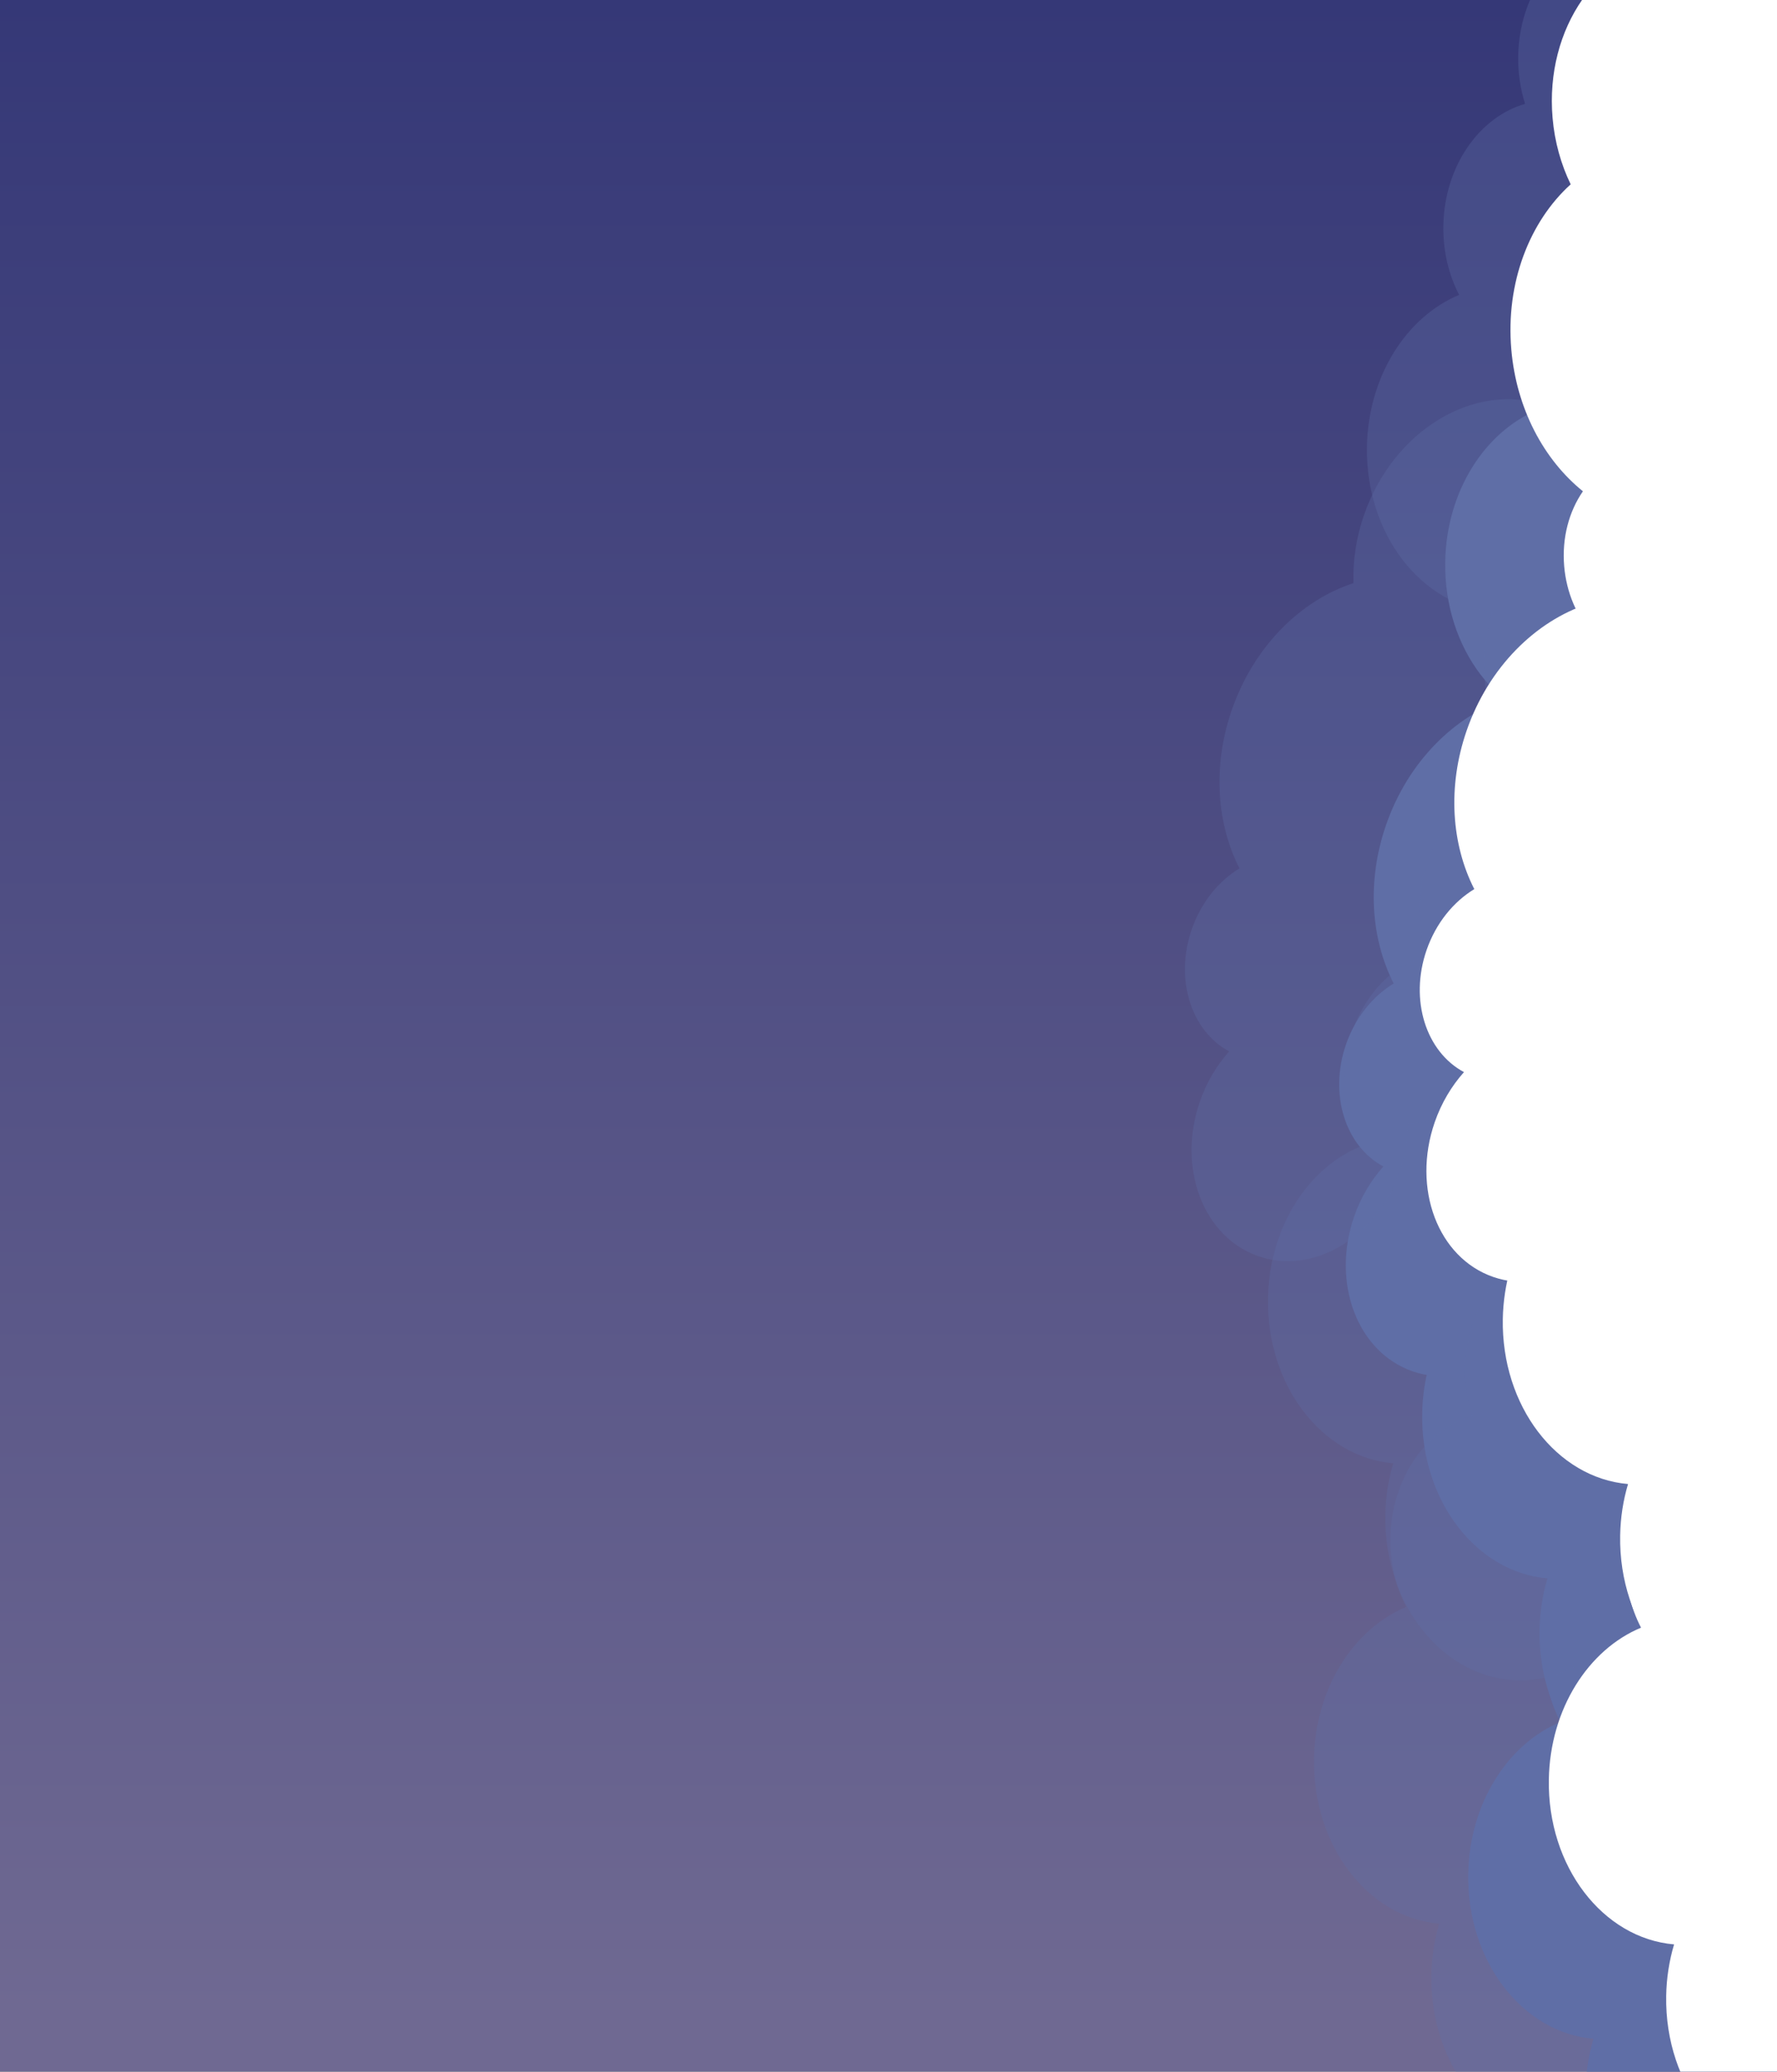 <svg width="772" height="900" viewBox="0 0 772 900" fill="none" xmlns="http://www.w3.org/2000/svg">
<rect x="0" y="0" width="772" height="900" fill="#808080" stroke="none"/>
<g clip-path="url(#clip0_115_2)">
<rect width="772" height="900" fill="url(#paint0_linear_115_2)"/>
<path d="M703.562 644.286C703.432 651.648 704.511 658.653 706.564 665.128C686.586 670.867 671.503 692.256 671.051 718.002C670.857 729.057 673.397 739.411 677.911 748.122C655.072 757.592 638.4 783.402 637.862 814.028C637.199 851.777 661.268 883.064 692.272 885.718C690.174 892.724 688.982 900.241 688.845 908.089C688.157 947.228 714.042 979.411 746.645 979.984C779.249 980.556 806.247 949.301 806.934 910.193C807.118 899.69 805.367 889.694 802.108 880.687C821.515 866.505 834.713 841.129 835.225 811.946C835.68 786.059 826.057 762.793 810.681 747.51C817.585 739.458 821.942 728.304 822.16 715.894C822.563 692.944 808.654 673.791 790.249 670.551C793.487 663.158 795.413 654.79 795.569 645.901C796.105 615.421 775.943 590.355 750.535 589.909C725.126 589.463 704.097 613.805 703.562 644.286Z" fill="#5F6EA6"/>
<path d="M683.562 444.286C683.432 451.648 684.511 458.653 686.564 465.128C666.586 470.867 651.503 492.256 651.051 518.002C650.857 529.057 653.397 539.411 657.911 548.122C635.072 557.592 618.4 583.402 617.862 614.028C617.199 651.777 641.268 683.064 672.272 685.718C670.174 692.724 668.982 700.241 668.845 708.089C668.157 747.228 694.042 779.411 726.645 779.984C759.249 780.556 786.247 749.301 786.934 710.193C787.118 699.69 785.367 689.694 782.108 680.687C801.515 666.505 814.713 641.129 815.225 611.946C815.68 586.059 806.057 562.793 790.681 547.51C797.585 539.458 801.942 528.304 802.16 515.894C802.563 492.944 788.654 473.791 770.249 470.551C773.487 463.158 775.413 454.79 775.569 445.901C776.105 415.421 755.943 390.355 730.535 389.909C705.126 389.463 684.097 413.805 683.562 444.286Z" fill="#5F6EA6"/>
<path d="M693.562 74.286C693.432 81.648 694.511 88.653 696.564 95.127C676.586 100.867 661.503 122.256 661.051 148.002C660.857 159.057 663.397 169.411 667.911 178.122C645.072 187.592 628.4 213.402 627.862 244.028C627.199 281.777 651.268 313.064 682.272 315.718C680.174 322.724 678.982 330.241 678.845 338.089C678.157 377.228 704.042 409.411 736.645 409.984C769.249 410.556 796.247 379.301 796.934 340.193C797.118 329.69 795.367 319.694 792.108 310.687C811.515 296.505 824.713 271.129 825.225 241.946C825.68 216.059 816.057 192.793 800.681 177.51C807.585 169.458 811.942 158.304 812.16 145.894C812.563 122.944 798.654 103.791 780.249 100.551C783.487 93.158 785.413 84.79 785.569 75.901C786.105 45.421 765.943 20.355 740.535 19.909C715.126 19.463 694.097 43.805 693.562 74.286Z" fill="#5F6EA6"/>
<path d="M675.237 558.653C677.647 551.694 678.797 544.701 678.857 537.909C699.629 538.659 720.609 523.012 729.035 498.679C732.654 488.231 733.455 477.601 731.87 467.919C756.521 466.011 780.384 446.655 790.408 417.711C802.762 382.034 789.601 344.82 760.955 332.668C765.125 326.66 768.592 319.884 771.161 312.467C783.97 275.477 769.361 236.846 738.549 226.176C707.735 215.505 672.365 236.829 659.566 273.789C656.128 283.716 654.688 293.762 654.988 303.335C632.136 310.789 611.71 330.811 602.159 358.391C593.687 382.857 595.607 407.961 605.476 427.263C596.413 432.773 588.807 442.022 584.746 453.751C577.235 475.44 584.507 497.966 600.995 506.763C595.621 512.784 591.191 520.14 588.282 528.541C578.306 557.347 589.686 587.436 613.699 595.751C637.712 604.067 665.262 587.46 675.237 558.653Z" fill="#5F6EA6"/>
<path d="M636.562 594.286C636.432 601.648 637.511 608.653 639.564 615.128C619.586 620.867 604.503 642.256 604.051 668.002C603.857 679.057 606.397 689.411 610.911 698.122C588.072 707.592 571.4 733.402 570.862 764.028C570.199 801.777 594.268 833.064 625.272 835.718C623.174 842.724 621.982 850.241 621.845 858.089C621.157 897.228 647.042 929.411 679.645 929.984C712.249 930.556 739.247 899.301 739.934 860.193C740.118 849.69 738.367 839.694 735.108 830.687C754.515 816.505 767.713 791.129 768.225 761.946C768.68 736.059 759.057 712.793 743.681 697.51C750.585 689.458 754.942 678.304 755.16 665.894C755.563 642.944 741.654 623.791 723.249 620.551C726.487 613.158 728.413 604.79 728.569 595.901C729.105 565.421 708.943 540.355 683.535 539.909C658.126 539.463 637.097 563.805 636.562 594.286Z" fill="#5F6EA6" fill-opacity="0.32"/>
<path d="M616.562 394.286C616.432 401.648 617.511 408.653 619.564 415.128C599.586 420.867 584.503 442.256 584.051 468.002C583.857 479.057 586.397 489.411 590.911 498.122C568.072 507.592 551.4 533.402 550.862 564.028C550.199 601.777 574.268 633.064 605.272 635.718C603.174 642.724 601.982 650.241 601.845 658.089C601.157 697.228 627.042 729.411 659.645 729.984C692.249 730.556 719.247 699.301 719.934 660.193C720.118 649.69 718.367 639.694 715.108 630.687C734.515 616.505 747.713 591.129 748.225 561.946C748.68 536.059 739.057 512.793 723.681 497.51C730.585 489.458 734.942 478.304 735.16 465.894C735.563 442.944 721.654 423.791 703.249 420.551C706.487 413.158 708.413 404.79 708.569 395.901C709.105 365.421 688.943 340.355 663.535 339.909C638.126 339.463 617.097 363.805 616.562 394.286Z" fill="#5F6EA6" fill-opacity="0.32"/>
<path d="M659.562 24.286C659.432 31.648 660.511 38.654 662.564 45.127C642.586 50.867 627.503 72.256 627.051 98.002C626.857 109.057 629.397 119.411 633.911 128.122C611.072 137.592 594.4 163.402 593.862 194.028C593.199 231.777 617.268 263.064 648.272 265.718C646.174 272.724 644.982 280.241 644.845 288.089C644.157 327.228 670.042 359.411 702.645 359.984C735.249 360.556 762.247 329.301 762.934 290.193C763.118 279.69 761.367 269.694 758.108 260.687C777.515 246.505 790.713 221.129 791.225 191.946C791.68 166.059 782.057 142.793 766.681 127.51C773.585 119.458 777.942 108.304 778.16 95.894C778.563 72.944 764.654 53.791 746.249 50.551C749.487 43.158 751.413 34.79 751.569 25.901C752.105 -4.579 731.943 -29.645 706.535 -30.091C681.126 -30.537 660.097 -6.195 659.562 24.286Z" fill="#5F6EA6" fill-opacity="0.32"/>
<path d="M608.237 508.653C610.647 501.694 611.797 494.701 611.857 487.909C632.629 488.659 653.609 473.012 662.035 448.679C665.654 438.231 666.455 427.601 664.87 417.919C689.521 416.011 713.384 396.655 723.408 367.711C735.762 332.034 722.601 294.82 693.955 282.668C698.125 276.66 701.592 269.884 704.161 262.467C716.97 225.477 702.361 186.846 671.549 176.176C640.735 165.505 605.365 186.829 592.566 223.789C589.128 233.716 587.688 243.762 587.988 253.335C565.136 260.789 544.71 280.811 535.159 308.391C526.687 332.857 528.607 357.961 538.476 377.263C529.413 382.773 521.807 392.022 517.746 403.751C510.235 425.44 517.507 447.966 533.995 456.763C528.621 462.784 524.191 470.14 521.282 478.541C511.306 507.347 522.686 537.436 546.699 545.751C570.712 554.067 598.262 537.46 608.237 508.653Z" fill="#5F6EA6" fill-opacity="0.32"/>
<path d="M738.579 603.286C738.45 610.648 739.529 617.653 741.582 624.128C721.604 629.867 706.521 651.256 706.069 677.002C705.875 688.057 708.414 698.411 712.928 707.122C690.089 716.592 673.418 742.402 672.88 773.028C672.217 810.777 696.285 842.064 727.29 844.718C725.191 851.724 724 859.241 723.862 867.089C723.175 906.228 749.06 938.411 781.663 938.984C814.267 939.556 841.265 908.301 841.951 869.193C842.136 858.69 840.384 848.694 837.126 839.687C856.533 825.505 869.73 800.129 870.243 770.946C870.697 745.059 861.074 721.793 845.698 706.51C852.603 698.458 856.959 687.304 857.177 674.894C857.58 651.944 843.671 632.791 825.266 629.551C828.505 622.158 830.431 613.79 830.587 604.901C831.122 574.421 810.96 549.355 785.552 548.909C760.144 548.463 739.114 572.805 738.579 603.286Z" fill="white"/>
<path d="M718.579 403.286C718.45 410.648 719.529 417.653 721.582 424.128C701.604 429.867 686.521 451.256 686.069 477.002C685.875 488.057 688.414 498.411 692.928 507.122C670.089 516.592 653.418 542.402 652.88 573.028C652.217 610.777 676.285 642.064 707.29 644.718C705.191 651.724 704 659.241 703.862 667.089C703.175 706.228 729.06 738.411 761.663 738.984C794.267 739.556 821.265 708.301 821.951 669.193C822.136 658.69 820.384 648.694 817.126 639.687C836.533 625.505 849.73 600.129 850.243 570.946C850.697 545.059 841.074 521.793 825.698 506.51C832.603 498.458 836.959 487.304 837.177 474.894C837.58 451.944 823.671 432.791 805.266 429.551C808.505 422.158 810.431 413.79 810.587 404.901C811.122 374.421 790.96 349.355 765.552 348.909C740.144 348.463 719.114 372.805 718.579 403.286Z" fill="white"/>
<path d="M804.954 304.961C804.317 297.624 802.516 290.769 799.801 284.544C819.074 276.759 831.852 253.917 829.625 228.264C828.669 217.248 825.067 207.215 819.672 199.02C841.403 187.228 855.301 159.824 852.652 129.308C849.387 91.694 822.197 63.079 791.085 63.663C792.444 56.477 792.847 48.876 792.168 41.057C788.783 2.058 759.693 -27.26 727.207 -24.44C694.72 -21.62 671.118 12.272 674.5 51.239C675.408 61.705 678.19 71.465 682.367 80.084C664.539 96.207 654.051 122.817 656.575 151.895C658.814 177.689 670.803 199.829 687.685 213.43C681.655 222.157 678.481 233.703 679.555 246.069C681.539 268.936 697.364 286.539 716.006 287.849C713.554 295.538 712.508 304.061 713.277 312.918C715.913 343.289 738.571 366.123 763.888 363.926C789.205 361.728 807.59 335.331 804.954 304.961Z" fill="white"/>
<path d="M710.255 517.653C712.665 510.694 713.815 503.701 713.874 496.909C734.647 497.659 755.627 482.012 764.053 457.679C767.671 447.231 768.473 436.601 766.888 426.919C791.538 425.011 815.402 405.655 825.425 376.711C837.78 341.034 824.619 303.82 795.972 291.668C800.143 285.66 803.61 278.884 806.178 271.467C818.988 234.477 804.379 195.846 773.566 185.176C742.752 174.505 707.382 195.829 694.583 232.789C691.146 242.716 689.706 252.762 690.006 262.335C667.154 269.789 646.727 289.811 637.176 317.391C628.704 341.857 630.625 366.961 640.494 386.263C631.43 391.773 623.825 401.022 619.763 412.751C612.252 434.44 619.524 456.966 636.013 465.763C630.638 471.784 626.208 479.14 623.299 487.541C613.324 516.347 624.703 546.436 648.716 554.751C672.729 563.067 700.279 546.46 710.255 517.653Z" fill="white"/>
</g>
<defs>
<linearGradient id="paint0_linear_115_2" x1="386" y1="0" x2="386" y2="900" gradientUnits="userSpaceOnUse">
<stop stop-color="#353877"/>
<stop offset="0.971" stop-color="#6F6992"/>
</linearGradient>
<clipPath id="clip0_115_2">
<rect width="772" height="900" fill="white"/>
</clipPath>
</defs>
</svg>
